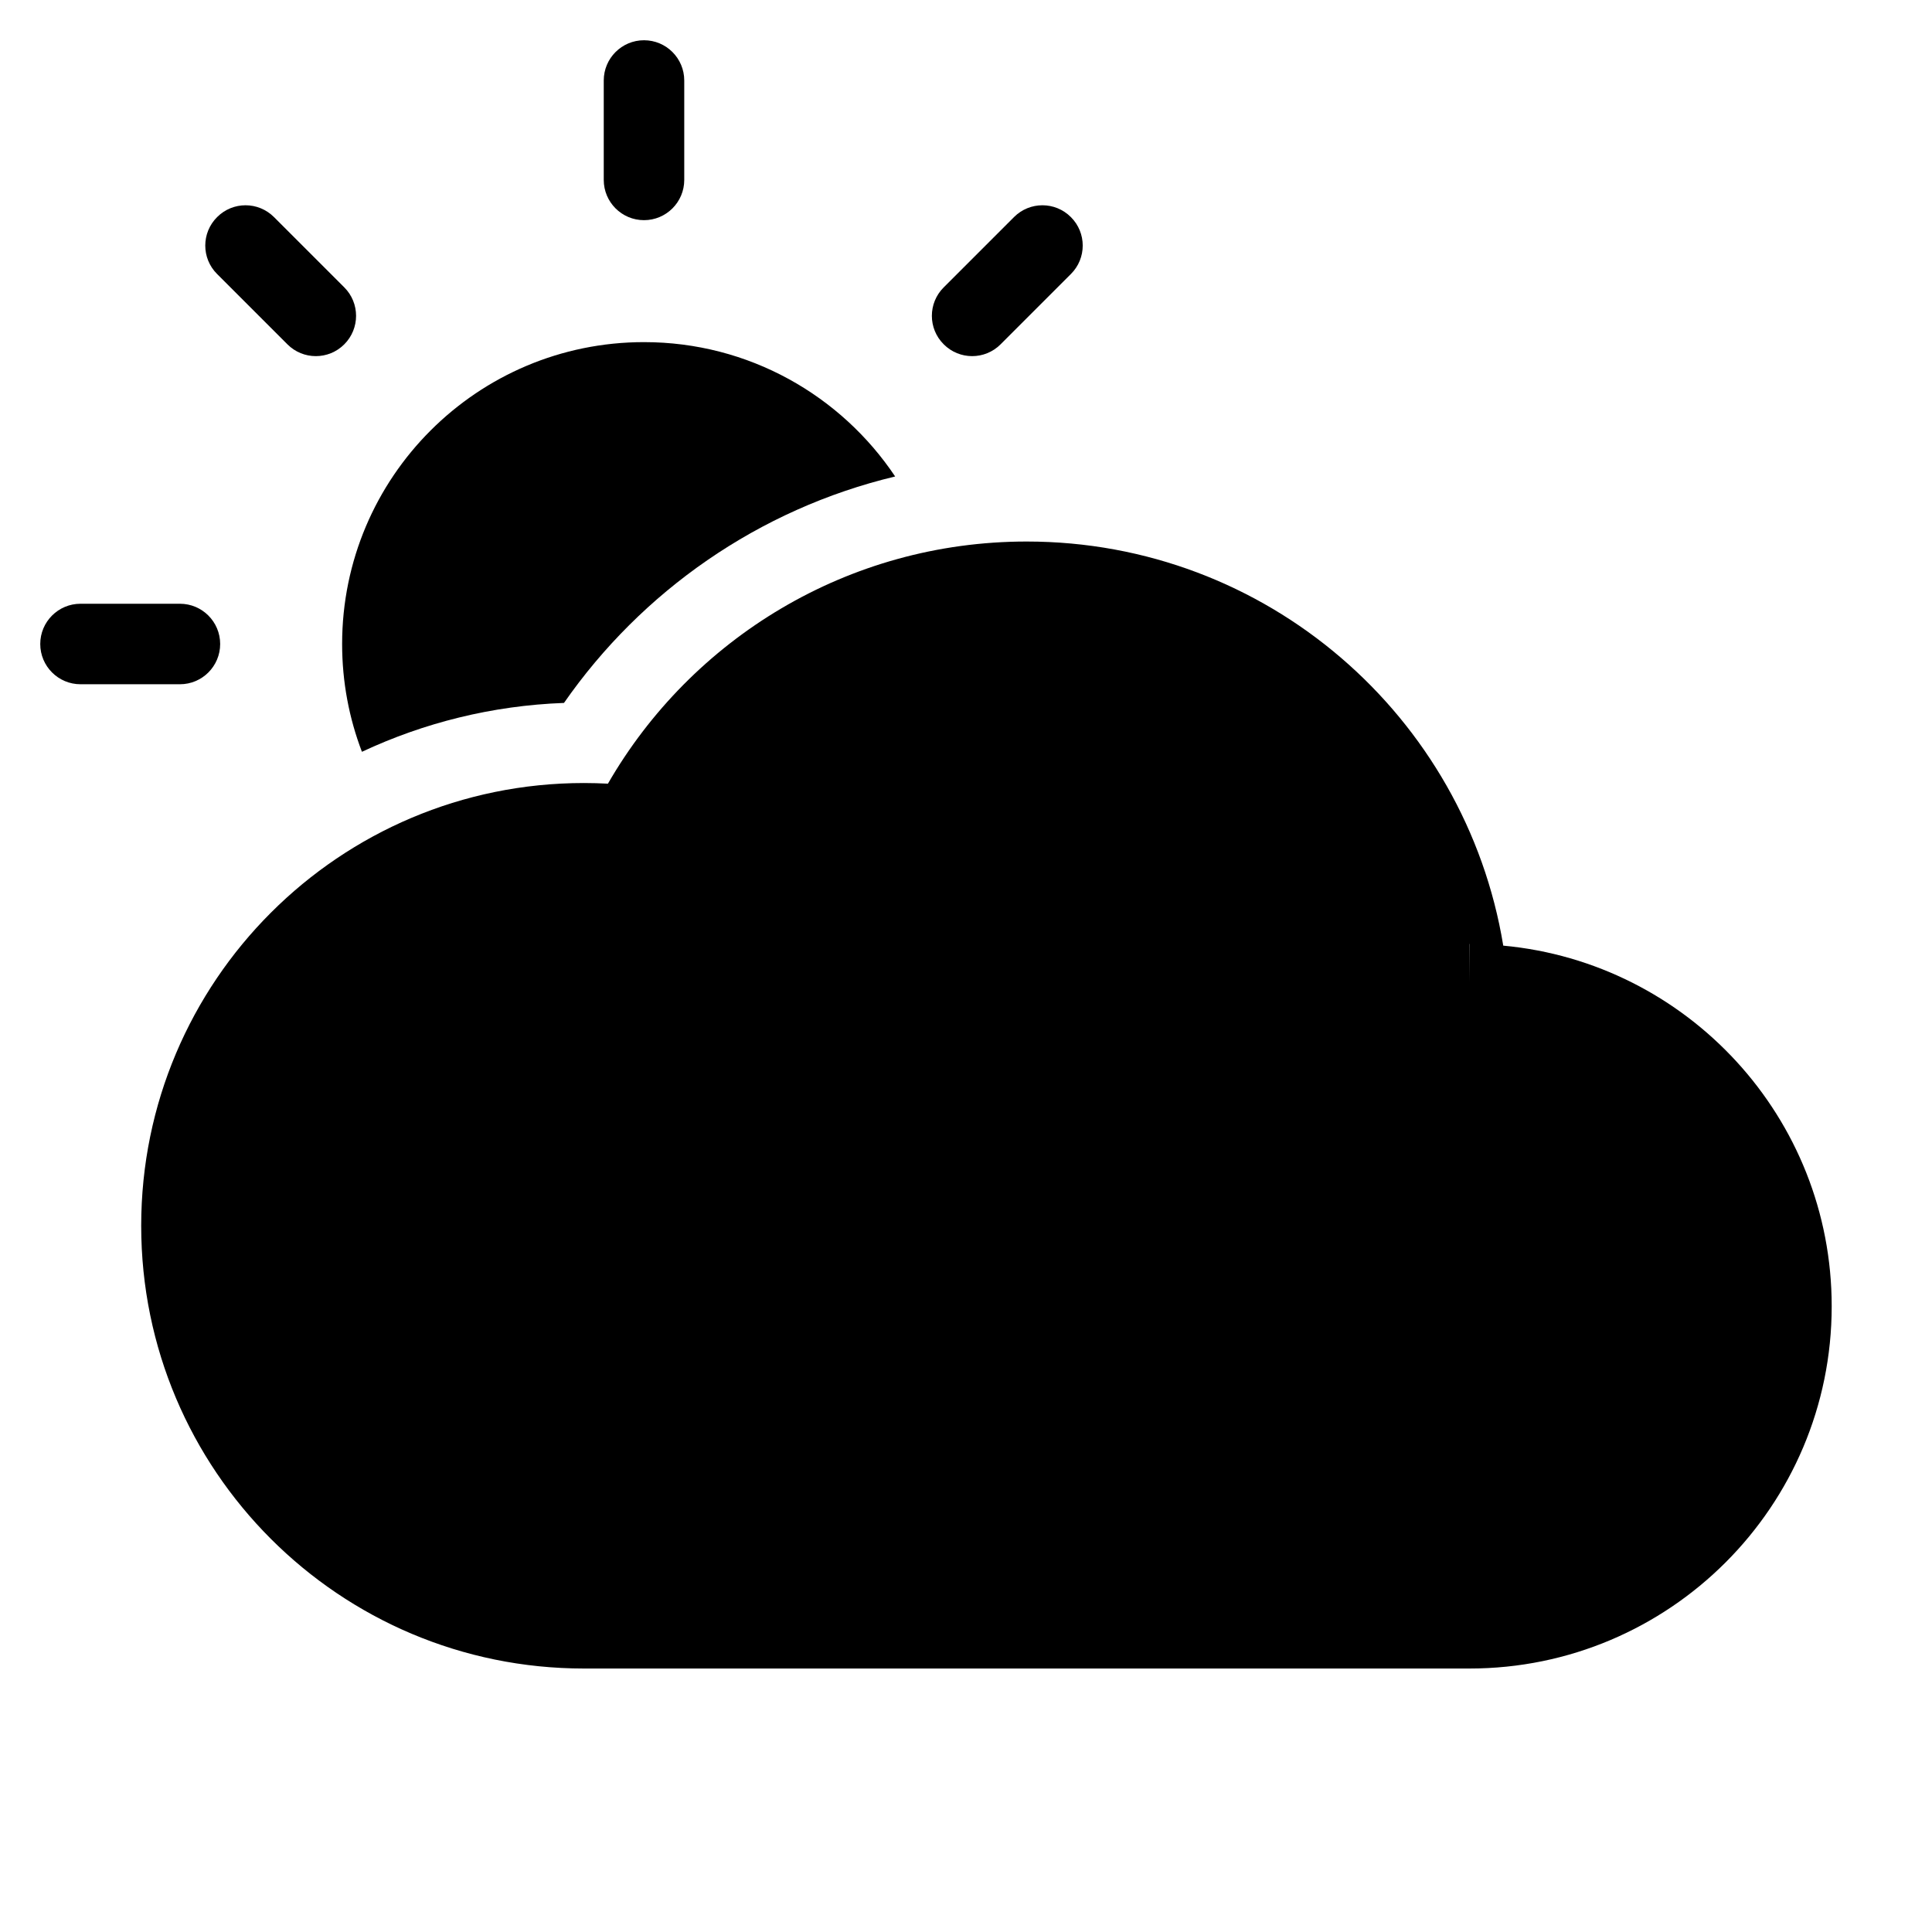 <svg width="24" height="24" viewBox="0 0 24 24" fill="none" xmlns="http://www.w3.org/2000/svg">
<path d="M0.5 8C0.5 7.724 0.724 7.5 1 7.5H2.235C2.511 7.5 2.735 7.724 2.735 8C2.735 8.276 2.511 8.5 2.235 8.5H1C0.724 8.5 0.5 8.276 0.5 8Z" fill="black"/>
<path d="M8 0.5C8.276 0.5 8.5 0.724 8.5 1V2.235C8.5 2.511 8.276 2.735 8 2.735C7.724 2.735 7.5 2.511 7.5 2.235V1C7.5 0.724 7.724 0.5 8 0.5Z" fill="black"/>
<path d="M4.25 8C4.25 8.472 4.337 8.923 4.496 9.339C5.263 8.98 6.111 8.765 7.006 8.732C7.97 7.346 9.425 6.324 11.12 5.919C10.447 4.913 9.301 4.25 8 4.25C5.929 4.25 4.25 5.929 4.25 8Z" fill="black"/>
<path d="M13.303 3.404C13.499 3.209 13.499 2.892 13.303 2.697C13.108 2.501 12.791 2.501 12.596 2.697L11.723 3.57C11.527 3.765 11.527 4.082 11.723 4.277C11.918 4.473 12.235 4.473 12.43 4.277L13.303 3.404Z" fill="black"/>
<path d="M2.697 2.697C2.892 2.501 3.208 2.501 3.404 2.697L4.277 3.57C4.472 3.765 4.472 4.082 4.277 4.277C4.082 4.473 3.765 4.473 3.57 4.277L2.697 3.404C2.501 3.209 2.501 2.892 2.697 2.697Z" fill="black"/>
<path fill-rule="evenodd" clip-rule="evenodd" d="M7.552 9.735C8.588 7.938 10.529 6.727 12.754 6.727C15.734 6.727 18.206 8.899 18.674 11.747C20.962 11.959 22.754 13.884 22.754 16.227C22.754 18.712 20.739 20.727 18.254 20.727H7.254C4.216 20.727 1.754 18.265 1.754 15.227C1.754 12.19 4.216 9.727 7.254 9.727C7.354 9.727 7.453 9.73 7.552 9.735ZM18.254 11.727L18.252 11.727L18.254 12.203L18.254 11.727Z" fill="black"/>
</svg>
